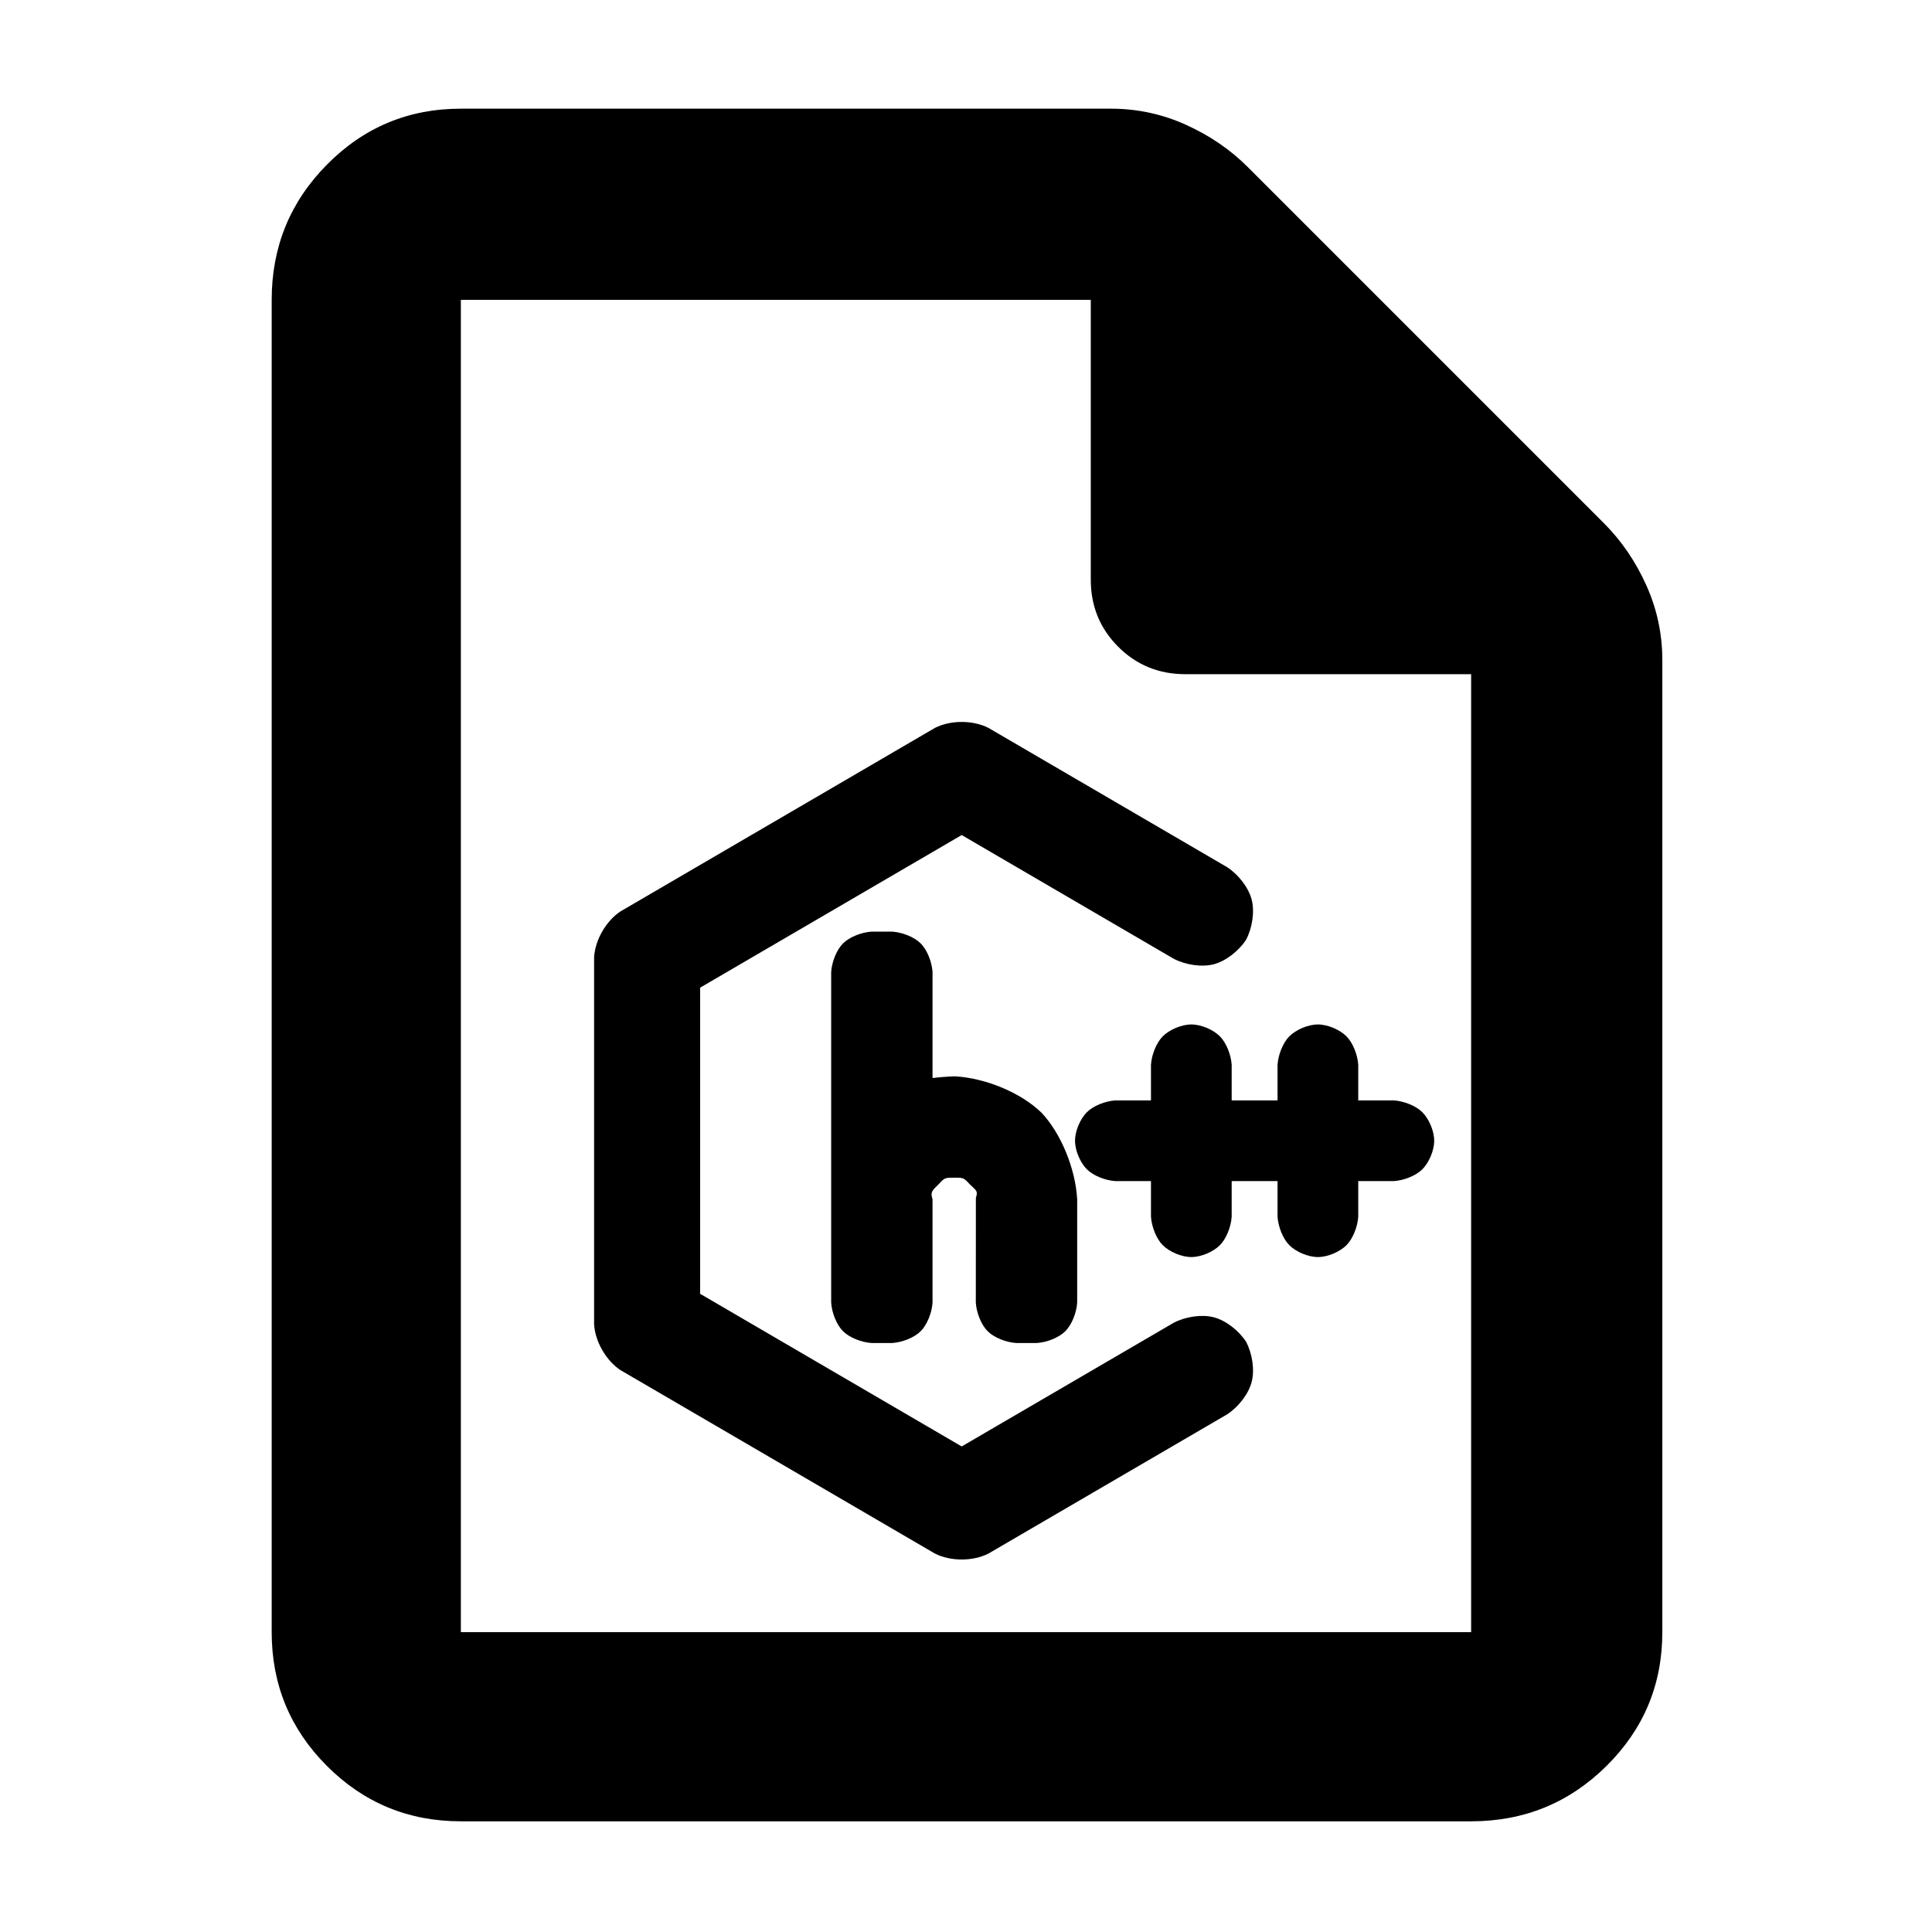 <?xml version="1.0" encoding="utf-8"?>
<svg xmlns="http://www.w3.org/2000/svg" height="48" viewBox="0 -960 960 960" width="48">
  <path d="M 229 -55 C 202.967 -55 180.793 -64.157 162.48 -82.47 C 144.16 -100.79 135 -122.967 135 -149 L 135 -811 C 135 -837.307 144.16 -859.717 162.48 -878.23 C 180.793 -896.743 202.967 -906 229 -906 L 552 -906 C 565.04 -906 577.467 -903.333 589.28 -898 C 601.093 -892.667 611.333 -885.667 620 -877 L 797 -700 C 805.667 -691.333 812.667 -681.093 818 -669.28 C 823.333 -657.467 826 -645.04 826 -632 L 826 -149 C 826 -122.967 816.743 -100.79 798.23 -82.47 C 779.717 -64.157 757.307 -55 731 -55 Z M 542 -672 L 542 -811 L 229 -811 L 229 -149 L 731 -149 L 731 -625 L 589 -625 C 575.833 -625 564.71 -629.543 555.63 -638.63 C 546.543 -647.71 542 -658.833 542 -672 Z M 654.853 -450.95 C 659.853 -450.95 665.813 -448.29 669.03 -445.07 C 672.248 -441.85 674.578 -435.89 674.905 -430.9 L 674.905 -413.22 L 692.587 -413.22 C 697.587 -412.89 703.547 -410.56 706.763 -407.34 C 709.981 -404.12 712.638 -398.16 712.638 -393.17 C 712.638 -388.17 709.981 -382.21 706.763 -378.99 C 703.547 -375.77 697.587 -373.44 692.587 -373.12 L 674.905 -373.12 L 674.905 -355.43 C 674.578 -350.43 672.247 -344.47 669.029 -341.25 C 665.81 -338.04 659.851 -335.38 654.853 -335.38 C 649.855 -335.38 643.896 -338.04 640.678 -341.25 C 637.459 -344.47 635.129 -350.43 634.803 -355.43 L 634.803 -373.12 L 612.017 -373.12 L 612.017 -355.43 C 611.69 -350.43 609.359 -344.47 606.141 -341.25 C 602.922 -338.04 596.963 -335.38 591.965 -335.38 C 586.967 -335.38 581.008 -338.04 577.789 -341.25 C 574.571 -344.47 572.24 -350.43 571.913 -355.43 L 571.913 -373.12 L 554.232 -373.12 C 549.232 -373.44 543.273 -375.77 540.055 -378.99 C 536.837 -382.21 534.18 -388.17 534.18 -393.17 C 534.18 -398.16 536.837 -404.12 540.055 -407.34 C 543.273 -410.56 549.232 -412.89 554.232 -413.22 L 571.913 -413.22 L 571.913 -430.9 C 572.24 -435.89 574.57 -441.85 577.788 -445.07 C 581.006 -448.29 586.965 -450.95 591.965 -450.95 C 596.965 -450.95 602.925 -448.29 606.142 -445.07 C 609.36 -441.85 611.69 -435.89 612.017 -430.9 L 612.017 -413.22 L 634.803 -413.22 L 634.803 -430.9 C 635.129 -435.89 637.459 -441.85 640.676 -445.07 C 643.894 -448.29 649.853 -450.95 654.853 -450.95 Z M 464.599 -598.33 C 472.362 -602.25 483.392 -602.25 491.136 -598.32 L 609.75 -529.11 C 615.393 -525.44 620.363 -519.02 621.928 -513.07 C 623.492 -507.11 622.316 -499.08 619.202 -493.09 C 615.535 -487.44 609.129 -482.46 603.172 -480.88 C 597.216 -479.31 589.182 -480.49 583.192 -483.61 L 477.86 -545.07 L 347.884 -469.23 L 347.884 -317.12 L 477.86 -241.27 L 583.197 -302.72 C 589.167 -305.82 597.197 -307 603.154 -305.44 C 609.112 -303.88 615.527 -298.9 619.202 -293.24 C 622.315 -287.25 623.492 -279.23 621.928 -273.27 C 620.364 -267.31 615.385 -260.89 609.743 -257.21 L 491.133 -188.03 C 483.39 -184.1 472.348 -184.11 464.585 -188.03 L 308.254 -279.23 C 301.122 -283.98 295.705 -293.38 295.204 -301.98 L 295.204 -484.35 C 295.705 -492.94 301.137 -502.35 308.269 -507.1 Z M 463.373 -477.03 L 463.373 -424.31 C 466.037 -424.69 469.647 -424.98 474.429 -425.18 C 489.608 -424.36 507.121 -417.13 517.361 -407.26 C 527.181 -397.03 534.414 -379.23 535.242 -364.06 L 535.242 -312.72 C 534.915 -307.72 532.585 -301.76 529.367 -298.54 C 526.151 -295.32 520.191 -292.99 515.191 -292.67 L 504.927 -292.67 C 499.927 -292.99 493.967 -295.32 490.75 -298.54 C 487.532 -301.76 485.203 -307.72 484.876 -312.72 L 484.908 -364.75 C 486.041 -368.32 485.204 -368.31 481.738 -371.67 C 478.816 -374.9 478.51 -374.82 474.137 -374.82 C 469.753 -374.82 469.422 -374.89 466.509 -371.67 C 463.045 -368.31 462.24 -367.63 463.373 -364.06 L 463.373 -312.72 C 463.046 -307.72 460.716 -301.76 457.499 -298.54 C 454.281 -295.32 448.322 -292.99 443.322 -292.67 L 433.059 -292.67 C 428.059 -292.99 422.099 -295.32 418.881 -298.54 C 415.663 -301.76 413.334 -307.72 413.007 -312.72 L 413.007 -477.03 C 413.334 -482.03 415.664 -487.99 418.882 -491.21 C 422.101 -494.43 428.061 -496.75 433.059 -497.08 L 443.322 -497.08 C 448.32 -496.75 454.279 -494.43 457.497 -491.21 C 460.716 -487.99 463.046 -482.03 463.373 -477.03 Z"/>
</svg>